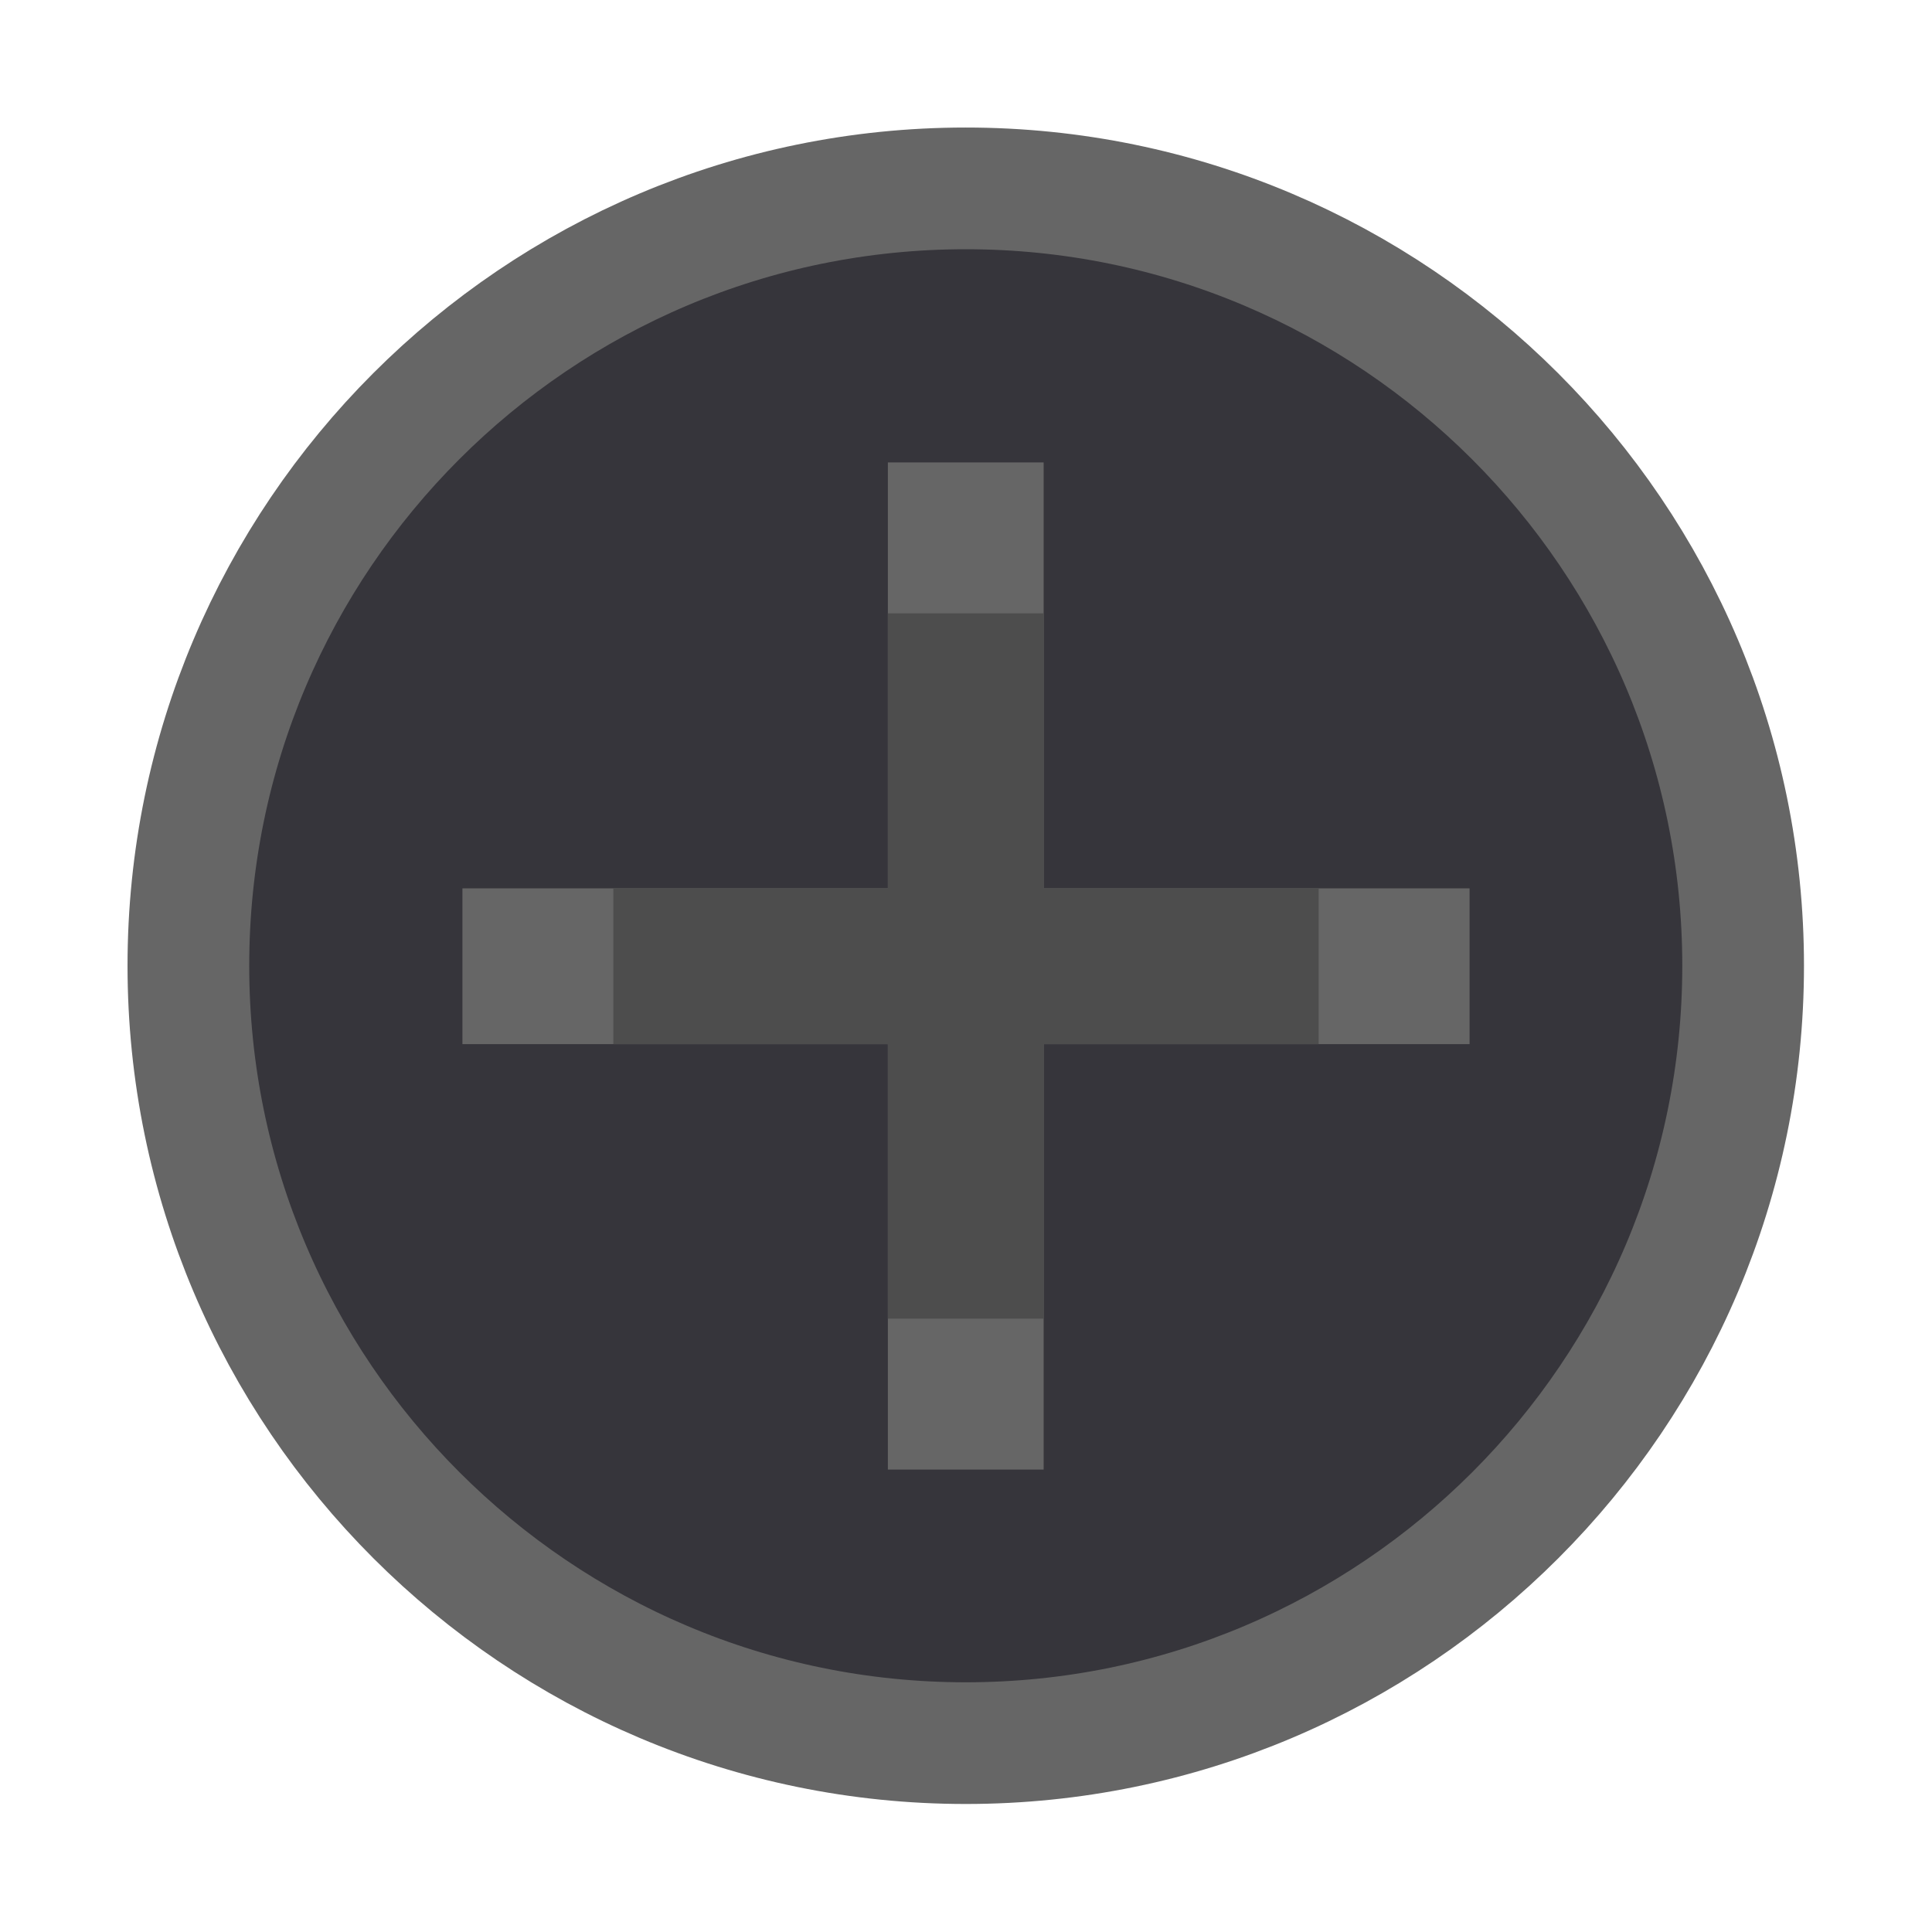 <?xml version="1.0" encoding="UTF-8" standalone="no"?>
<!-- Created with Inkscape (http://www.inkscape.org/) -->

<svg
   xmlns:dc="http://purl.org/dc/elements/1.1/"
   xmlns:cc="http://creativecommons.org/ns#"
   xmlns:rdf="http://www.w3.org/1999/02/22-rdf-syntax-ns#"
   xmlns:svg="http://www.w3.org/2000/svg"
   xmlns="http://www.w3.org/2000/svg"
   xmlns:sodipodi="http://sodipodi.sourceforge.net/DTD/sodipodi-0.dtd"
   xmlns:inkscape="http://www.inkscape.org/namespaces/inkscape"
   width="15"
   height="15"
   viewBox="0 0 3.969 3.969"
   version="1.1"
   id="svg4586"
   inkscape:version="0.92.4 5da689c313, 2019-01-14"
   sodipodi:docname="ScrewUp_Night.svg">
  <defs
     id="defs4580" />
  <sodipodi:namedview
     id="base"
     pagecolor="#ffffff"
     bordercolor="#666666"
     borderopacity="1.0"
     inkscape:pageopacity="0.0"
     inkscape:pageshadow="2"
     inkscape:zoom="22.4"
     inkscape:cx="23.252037"
     inkscape:cy="-2.8436925"
     inkscape:document-units="mm"
     inkscape:current-layer="layer1"
     showgrid="false"
     inkscape:window-width="1887"
     inkscape:window-height="1052"
     inkscape:window-x="33"
     inkscape:window-y="0"
     inkscape:window-maximized="1"
     units="px" />
  <g
     inkscape:label="Layer 1"
     inkscape:groupmode="layer"
     id="layer1"
     transform="translate(0,-293.031)">
    <path
       inkscape:connector-curvature="0"
       id="path27455"
       style="display:inline;fill:#36353b;fill-opacity:1;fill-rule:nonzero;stroke:#666666;stroke-width:0.25;stroke-miterlimit:4;stroke-dasharray:none;stroke-opacity:1"
       d="m 1.984,296.612 c -0.88,0 -1.597,-0.716 -1.597,-1.597 0,-0.881 0.716,-1.597 1.597,-1.597 0.88,0 1.597,0.716 1.597,1.597 0,0.881 -0.716,1.597 -1.597,1.597" />
    <path
       d="M 2.144,296.05 H 1.824 v -2.069 h 0.32 z"
       style="display:inline;fill:#666666;fill-opacity:1;fill-rule:nonzero;stroke:none;stroke-width:0.247;stroke-miterlimit:4;stroke-dasharray:none"
       id="path27457"
       inkscape:connector-curvature="0" />
    <path
       d="M 3.019,295.176 H 0.95 v -0.32 h 2.069 z"
       style="display:inline;fill:#666666;fill-opacity:1;fill-rule:nonzero;stroke:none;stroke-width:0.247;stroke-miterlimit:4;stroke-dasharray:none"
       id="path27459"
       inkscape:connector-curvature="0" />
    <path
       inkscape:connector-curvature="0"
       id="path27461"
       style="display:inline;fill:#4d4d4d;fill-opacity:1;fill-rule:nonzero;stroke:none;stroke-width:0.247;stroke-miterlimit:4;stroke-dasharray:none"
       d="M 2.144,295.74 H 1.824 v -1.449 h 0.32 z" />
    <path
       inkscape:connector-curvature="0"
       id="path27463"
       style="display:inline;fill:#4d4d4d;fill-opacity:1;fill-rule:nonzero;stroke:none;stroke-width:0.247;stroke-miterlimit:4;stroke-dasharray:none"
       d="m 2.709,295.176 h -1.449 v -0.32 h 1.449 z" />
  </g>
</svg>
